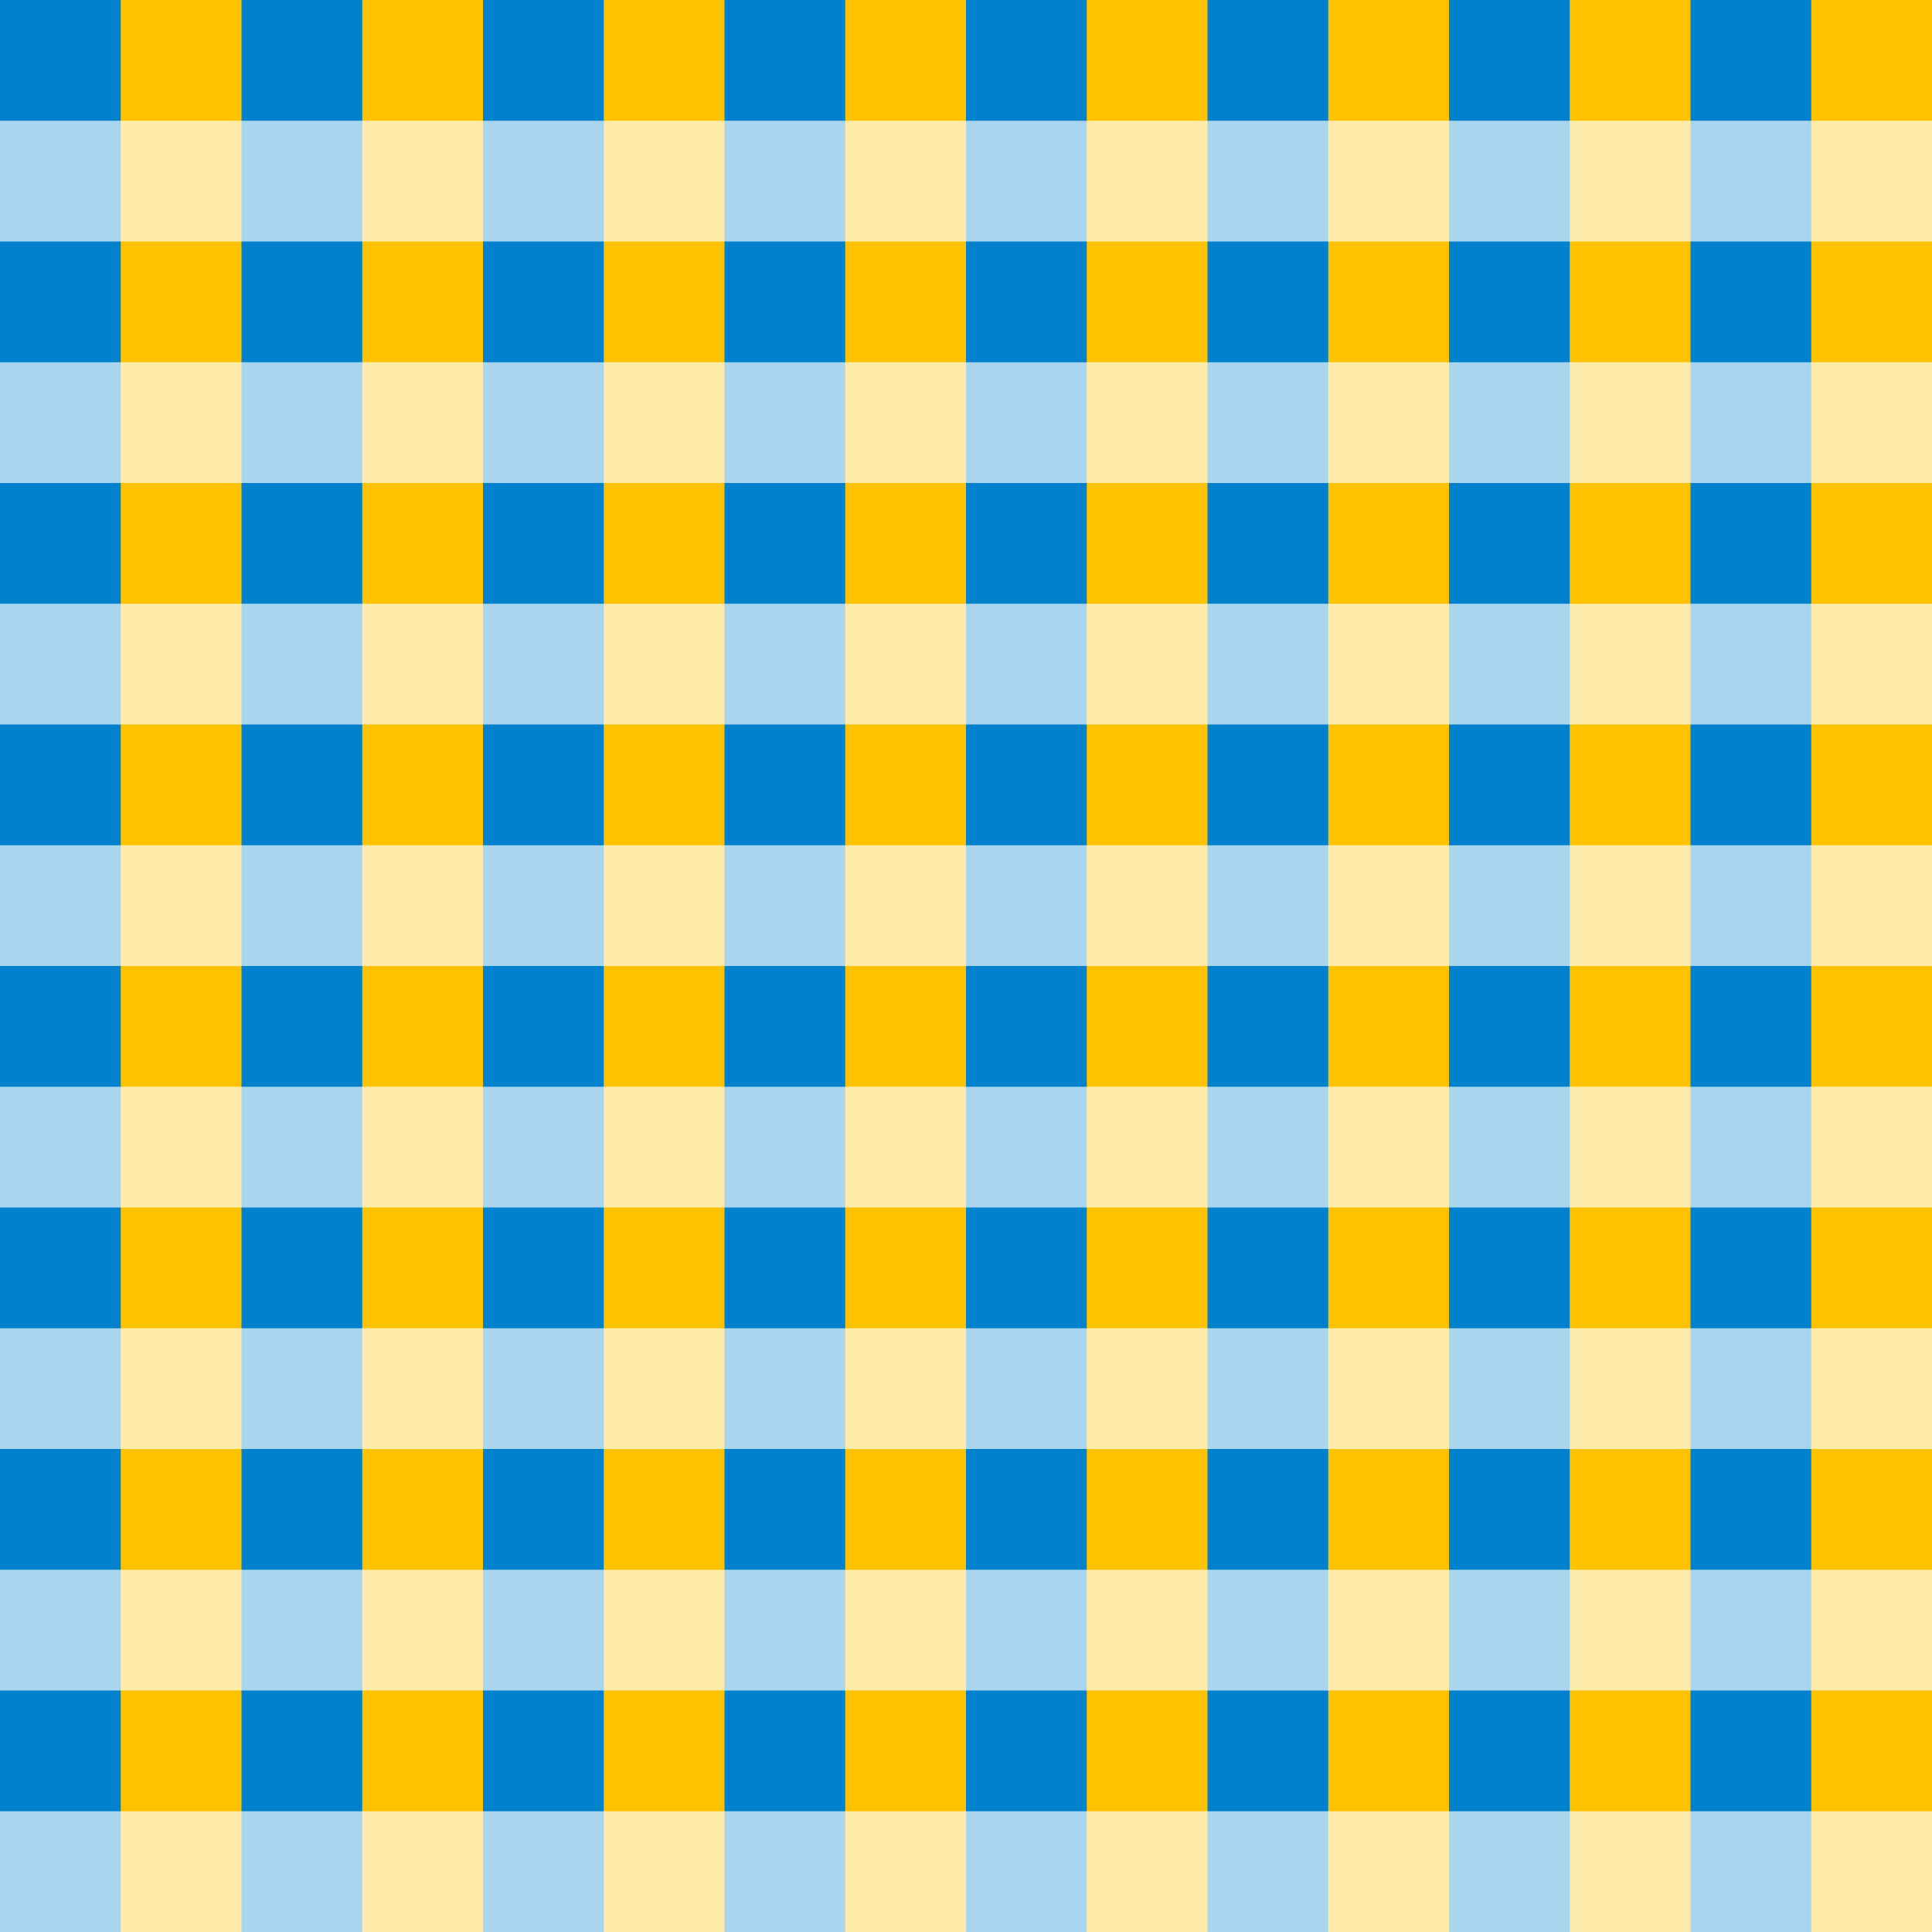 <svg xmlns="http://www.w3.org/2000/svg" width="576" height="576"><path fill="#0081CD" d="M0 0h576v576H0z"/><path fill="#FEC200" d="M72 576H36V0h36v576zM144 0h-36v576h36V0zm72 0h-36v576h36V0zm72 0h-36v576h36V0zm72 0h-36v576h36V0zm72 0h-36v576h36V0zm72 0h-36v576h36V0zm72 0h-36v576h36V0z"/><path opacity=".667" fill="#FFF" d="M576 72H-.9V36H576v36zm0 36H-.9v36H576v-36zm0 72H-.9v36H576v-36zm0 72H-.9v36H576v-36zm0 72H-.9v36H576v-36zm0 72H-.9v36H576v-36zm0 72H-.9v36H576v-36zm0 72H-.9v36H576v-36z"/></svg>